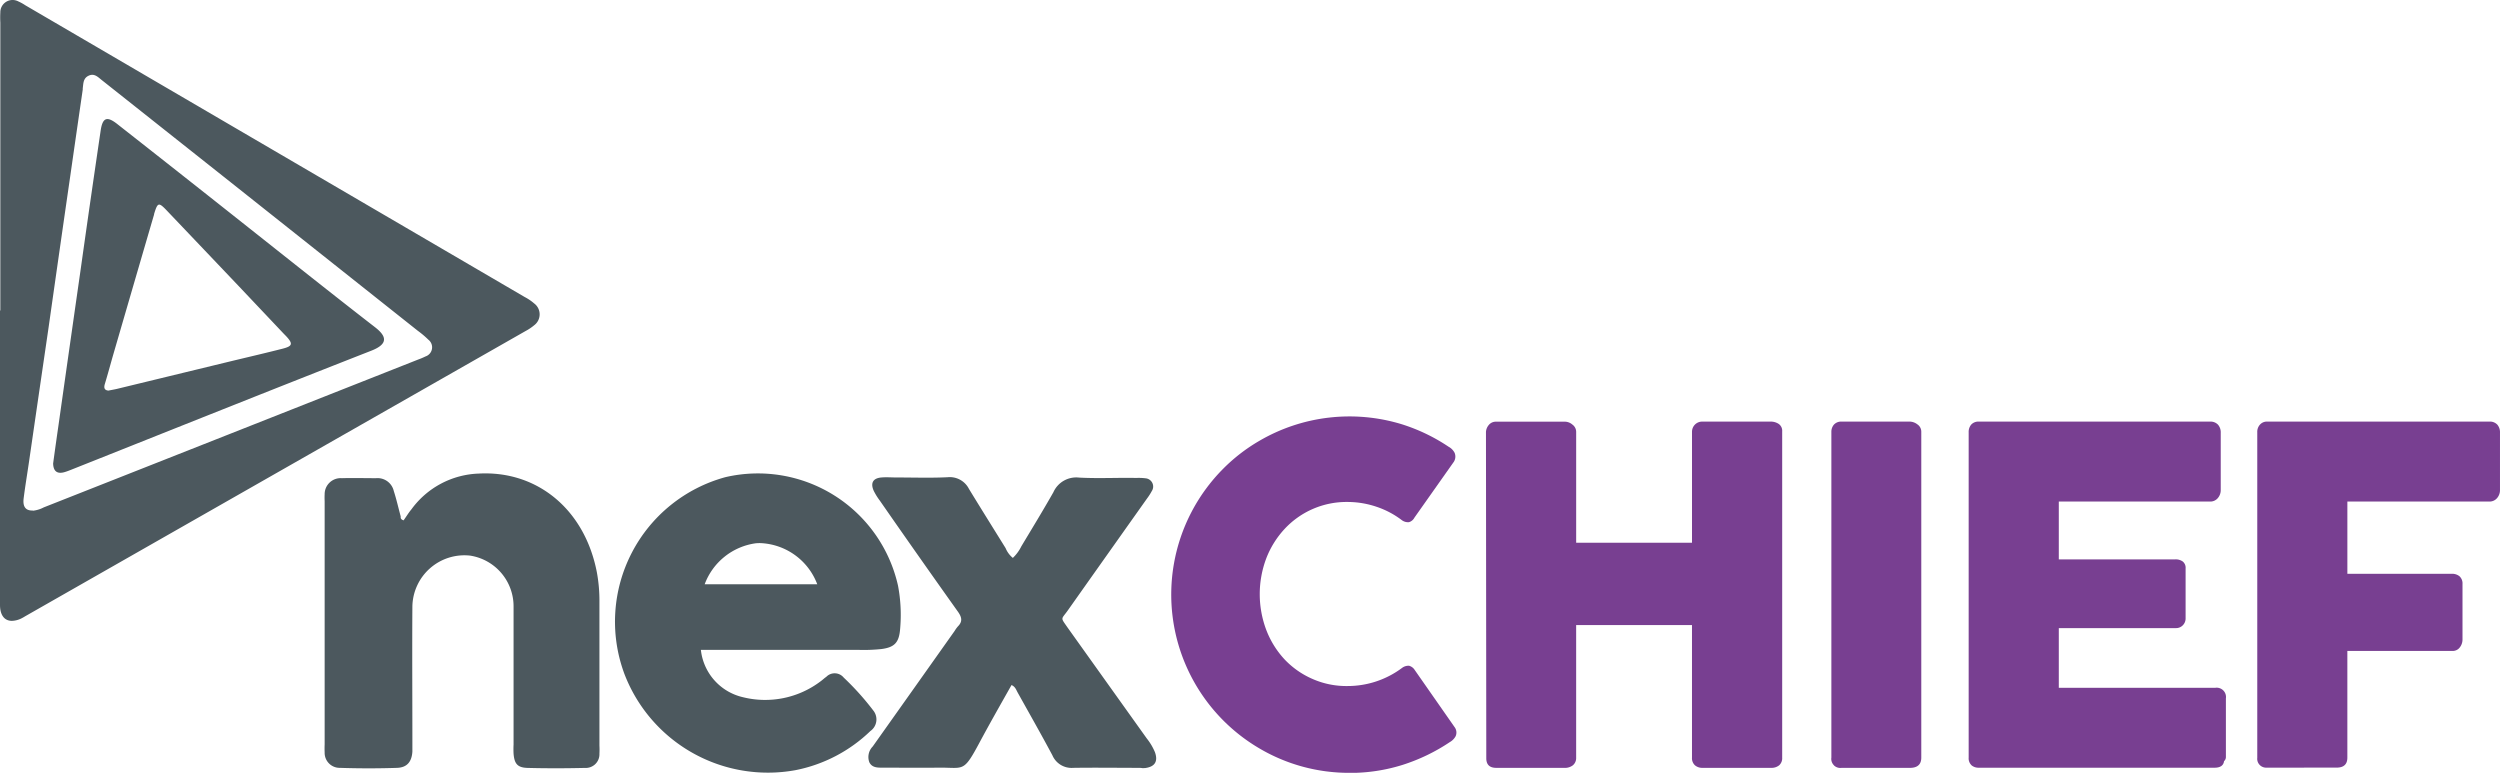 <svg xmlns="http://www.w3.org/2000/svg" width="150" height="46.37" viewBox="0 0 150 46.37"><defs><style>.a{fill:#4c585e;}.b{fill:#783f91;}</style></defs><path class="a" d="M37.433,40.349a8.987,8.987,0,0,1,6.094-11.72,8.613,8.613,0,0,1,10.356,6.522,9.43,9.43,0,0,1,.124,2.593c-.064.807-.333,1.1-1.134,1.2a10.16,10.16,0,0,1-1.3.05h-9.52a3.275,3.275,0,0,0,2.532,2.84,5.508,5.508,0,0,0,4.668-.968c.111-.079.208-.178.323-.254a.7.7,0,0,1,1.046.043,16.257,16.257,0,0,1,1.785,1.988.852.852,0,0,1-.187,1.222,8.958,8.958,0,0,1-4.488,2.344,9.22,9.22,0,0,1-10.3-5.86Zm7.928-7.754a3.823,3.823,0,0,0-3.08,2.46h6.754a3.813,3.813,0,0,0-3.422-2.469C45.53,32.585,45.446,32.589,45.362,32.595ZM20.395,46.071a.9.9,0,0,1-.916-.926q-.011-.239,0-.48v-14.6a3.991,3.991,0,0,1,0-.41.961.961,0,0,1,1.028-.964c.687-.018,1.371,0,2.052,0a1,1,0,0,1,1.069.773c.162.5.274,1.01.413,1.517,0,.072-.023.179.175.24.16-.222.294-.45.472-.664a5.213,5.213,0,0,1,4.033-2.142c3.486-.193,6.354,2.125,7.089,5.913a9.4,9.4,0,0,1,.156,1.772v8.633a4.4,4.4,0,0,1,0,.482.821.821,0,0,1-.879.86c-1.142.027-2.285.03-3.424,0-.609-.016-.8-.242-.849-.851a5.351,5.351,0,0,1,0-.548V36.386a3.077,3.077,0,0,0-2.612-3.05,3.123,3.123,0,0,0-3.459,3.052c-.018,2.72,0,5.439,0,8.157v.548c-.036.609-.319.96-.923.979q-.847.028-1.693.028Q21.258,46.1,20.395,46.071Zm47.978,0c-1.328,0-2.655-.02-3.98,0a1.252,1.252,0,0,1-1.251-.756c-.677-1.269-1.389-2.519-2.089-3.775-.084-.153-.138-.34-.362-.437-.66,1.171-1.328,2.343-1.964,3.533-.8,1.491-.9,1.46-1.842,1.431-.167-.005-.362-.011-.59-.007-1.1.014-2.194,0-3.293,0-.325,0-.669.019-.841-.321a.9.9,0,0,1,.2-.947q2.459-3.465,4.915-6.933a1.967,1.967,0,0,1,.2-.277c.292-.294.231-.554,0-.88q-2.365-3.322-4.689-6.668a3.654,3.654,0,0,1-.363-.586c-.211-.472-.041-.759.466-.8.292-.025.586,0,.878,0,1.029,0,2.053.036,3.086-.014a1.289,1.289,0,0,1,1.283.7c.725,1.189,1.465,2.371,2.2,3.555a1.479,1.479,0,0,0,.434.586,2.459,2.459,0,0,0,.512-.7c.646-1.075,1.3-2.147,1.92-3.24a1.5,1.5,0,0,1,1.546-.879c.694.037,1.389.029,2.084.021.446-.005.895-.01,1.342,0a3.31,3.31,0,0,1,.549.02.5.5,0,0,1,.412.272.491.491,0,0,1-.027.493,3.5,3.5,0,0,1-.292.455q-2.376,3.351-4.752,6.712c-.4.563-.451.388,0,1.039q2.371,3.322,4.74,6.637a3.467,3.467,0,0,1,.49.823c.2.552,0,.879-.586.955q-.085.005-.171.005C68.486,46.076,68.429,46.074,68.372,46.071ZM0,36.313V18.631H.02V1.36a5.66,5.66,0,0,1,0-.615A.736.736,0,0,1,1.1.085a2.771,2.771,0,0,1,.418.231L31.489,17.825a2.913,2.913,0,0,1,.561.381.817.817,0,0,1,0,1.31,2.9,2.9,0,0,1-.509.342L1.509,36.977a2.7,2.7,0,0,1-.24.135,1.357,1.357,0,0,1-.555.139C.276,37.251.007,36.923,0,36.313Zm1.975-5.67a1.8,1.8,0,0,0,.65-.2q11.232-4.431,22.466-8.871a4.143,4.143,0,0,0,.439-.186A.577.577,0,0,0,25.7,20.38a5.592,5.592,0,0,0-.628-.53L13.846,10.94,6.114,4.811c-.231-.182-.448-.427-.789-.272s-.319.469-.36.762v.068q-.379,2.607-.753,5.218-.656,4.54-1.3,9.083Q2.322,23.7,1.737,27.733c-.106.721-.226,1.442-.318,2.169-.063.512.128.746.555.729ZM3.188,27.81c.1-.741.208-1.51.319-2.277q.662-4.688,1.33-9.348.586-4.171,1.2-8.333c.116-.8.374-.905,1.011-.4q3.934,3.088,7.851,6.193c2.529,2,5.043,4.007,7.588,5.977.662.51.878.989-.189,1.412-5.983,2.344-11.951,4.734-17.926,7.11-.171.068-.34.138-.513.187a.9.9,0,0,1-.237.036C3.343,28.364,3.2,28.182,3.188,27.81ZM9.251,12.82a.554.554,0,0,1-.032.137Q8,17.128,6.788,21.3c-.163.568-.317,1.141-.489,1.711-.079.246-.05.4.206.425.186-.039.346-.064.5-.1l7.031-1.706c.977-.234,1.955-.462,2.93-.711.586-.151.627-.294.2-.751l-.144-.147-2.675-2.829Q12.175,14.907,10,12.624c-.217-.227-.349-.347-.448-.347C9.436,12.277,9.365,12.451,9.251,12.82Z" transform="translate(0 0)"/><path class="b" d="M10.69,21.379a10.566,10.566,0,0,1-5.4-1.464A10.7,10.7,0,0,1,3.116,3.132,10.409,10.409,0,0,1,5.278,1.463,10.72,10.72,0,0,1,13.843.468a10.894,10.894,0,0,1,2.8,1.348A.856.856,0,0,1,17,2.18a.586.586,0,0,1-.042.53L14.589,6.067a.545.545,0,0,1-.326.272.617.617,0,0,1-.429-.12,5.242,5.242,0,0,0-1.509-.8,5.432,5.432,0,0,0-1.757-.292A5.07,5.07,0,0,0,6.794,6.751,5.486,5.486,0,0,0,5.7,8.508a6.09,6.09,0,0,0,0,4.3,5.445,5.445,0,0,0,1.09,1.757,5.09,5.09,0,0,0,1.663,1.172,5.032,5.032,0,0,0,2.111.434,5.448,5.448,0,0,0,3.285-1.089.628.628,0,0,1,.42-.127.577.577,0,0,1,.337.253l2.414,3.459a.541.541,0,0,1,.041.515.9.9,0,0,1-.349.353A11.157,11.157,0,0,1,13.884,20.9a10.467,10.467,0,0,1-3.142.483Zm29.069-.454a.534.534,0,0,1-.154-.459V.919a.655.655,0,0,1,.154-.432A.585.585,0,0,1,40.22.305h4.1a.783.783,0,0,1,.447.167A.525.525,0,0,1,45,.919V20.466c0,.409-.228.615-.684.615h-4.1a.543.543,0,0,1-.461-.155ZM23.6,21.08h-4.1c-.393,0-.587-.182-.6-.545L18.881.919A.706.706,0,0,1,19.057.5a.541.541,0,0,1,.429-.19h4.15a.706.706,0,0,1,.434.176.537.537,0,0,1,.223.442V7.574h6.95V.923a.61.61,0,0,1,.629-.618h4.084a.859.859,0,0,1,.49.14.5.5,0,0,1,.208.449V20.466a.57.57,0,0,1-.179.459A.723.723,0,0,1,36,21.08H31.872a.672.672,0,0,1-.454-.155.581.581,0,0,1-.176-.459V12.513h-6.95v7.953a.568.568,0,0,1-.189.454.766.766,0,0,1-.472.162Zm24.414-.157a.568.568,0,0,1-.171-.456V.95A.675.675,0,0,1,48,.481a.584.584,0,0,1,.454-.176H62.329A.616.616,0,0,1,62.8.487a.694.694,0,0,1,.167.49V4.432a.727.727,0,0,1-.167.453.584.584,0,0,1-.49.217H53.251V8.571h6.993a.722.722,0,0,1,.439.125.477.477,0,0,1,.176.418v3.021a.578.578,0,0,1-.154.377.559.559,0,0,1-.445.183H53.251v3.58h9.4a.56.56,0,0,1,.626.639v3.515a.333.333,0,0,1-.111.25c-.034.26-.227.393-.57.393H48.42A.642.642,0,0,1,48.01,20.923Zm17.65.145a.537.537,0,0,1-.379-.185.521.521,0,0,1-.126-.4l0-19.533a.644.644,0,0,1,.162-.463A.553.553,0,0,1,65.7.305H79.078a.608.608,0,0,1,.483.182.7.7,0,0,1,.161.49V4.432a.731.731,0,0,1-.167.453.586.586,0,0,1-.49.217h-8.5V9.437h6.278a.688.688,0,0,1,.448.147.58.58,0,0,1,.182.468v3.34a.765.765,0,0,1-.159.457.527.527,0,0,1-.444.217H70.564v6.4c0,.4-.213.6-.645.6Z" transform="translate(70.277 24.991)"/></svg>